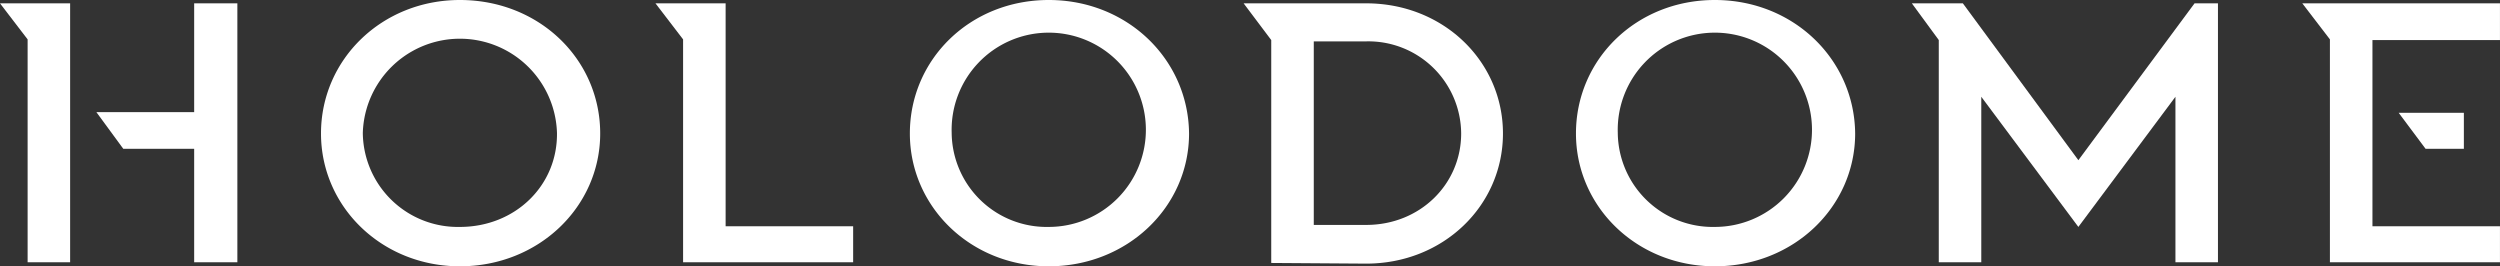 <svg id="Group_3088" data-name="Group 3088" xmlns="http://www.w3.org/2000/svg" viewBox="0 0 344 36.643">
  <rect x="0" y="0" width="344" height="36.643" fill="#333333" stroke="none"/>
  <defs>
    <style>
      .cls-1 {
        fill: #fff;
      }
    </style>
  </defs>
  <path id="Path_3043" data-name="Path 3043" class="cls-1" d="M192.368,30.99h-7.215V5.735h7.215a12.764,12.764,0,0,1,13.066,12.673c0,6.98-5.655,12.582-13.066,12.582m0-30.49H175.5l3.8,5.051V36.224l13.066.092c10.628,0,18.819-7.99,18.819-17.908S203,.5,192.368.5" transform="translate(-4.378 -0.041)"/>
  <path id="Path_3044" data-name="Path 3044" class="cls-1" d="M102.153.5H92.5l3.8,4.959V36.133h23.4V31.173H102.153Z" transform="translate(-2.307 -0.041)"/>
  <path id="Path_3045" data-name="Path 3045" class="cls-1" d="M352.1.5H324.9l3.8,4.959V36.133h23.4V31.173H334.553V5.551H352.1Z" transform="translate(-8.104 -0.041)"/>
  <path id="Path_3046" data-name="Path 3046" class="cls-1" d="M347.471,21.859V16.9H338.5l3.705,4.959Z" transform="translate(-8.443 -1.38)"/>
  <path id="Path_3047" data-name="Path 3047" class="cls-1" d="M3.8,5.459V36.133h5.85V.5H0Z" transform="translate(0 -0.041)"/>
  <path id="Path_3048" data-name="Path 3048" class="cls-1" d="M27.056,15.469H13.6l3.705,5.051h9.751V36.133H33V.5H27.056Z" transform="translate(-0.339 -0.041)"/>
  <path id="Path_3049" data-name="Path 3049" class="cls-1" d="M64.411,31.224A13.069,13.069,0,0,1,51.053,18.276a13.365,13.365,0,0,1,26.717,0c.1,7.255-5.753,12.949-13.358,12.949M64.411,0C53.685,0,45.3,8.173,45.3,18.367c0,10.1,8.385,18.276,19.111,18.276,10.823,0,19.306-8.173,19.306-18.276C83.717,8.173,75.332,0,64.411,0" transform="translate(-1.13)"/>
  <path id="Path_3050" data-name="Path 3050" class="cls-1" d="M147.511,31.224a13.069,13.069,0,0,1-13.358-12.949,13.365,13.365,0,1,1,13.358,12.949m0-31.224C136.688,0,128.4,8.173,128.4,18.367c0,10.1,8.385,18.276,19.111,18.276,10.823,0,19.306-8.173,19.306-18.276C166.72,8.173,158.334,0,147.511,0" transform="translate(-3.203)"/>
  <path id="Path_3051" data-name="Path 3051" class="cls-1" d="M241.511,31.224a13.069,13.069,0,0,1-13.358-12.949,13.365,13.365,0,1,1,13.358,12.949m0-31.224C230.688,0,222.4,8.173,222.4,18.367c0,10.1,8.385,18.276,19.111,18.276,10.823,0,19.306-8.173,19.306-18.276C260.72,8.173,252.334,0,241.511,0" transform="translate(-5.547)"/>
  <path id="Path_3052" data-name="Path 3052" class="cls-1" d="M292.714,22.082,276.82.5H269.8l3.705,5.051V36.133h5.85V13.357l13.358,17.908,13.358-17.908V36.133h5.85V.5H308.7Z" transform="translate(-6.73 -0.041)"/>
</svg>
